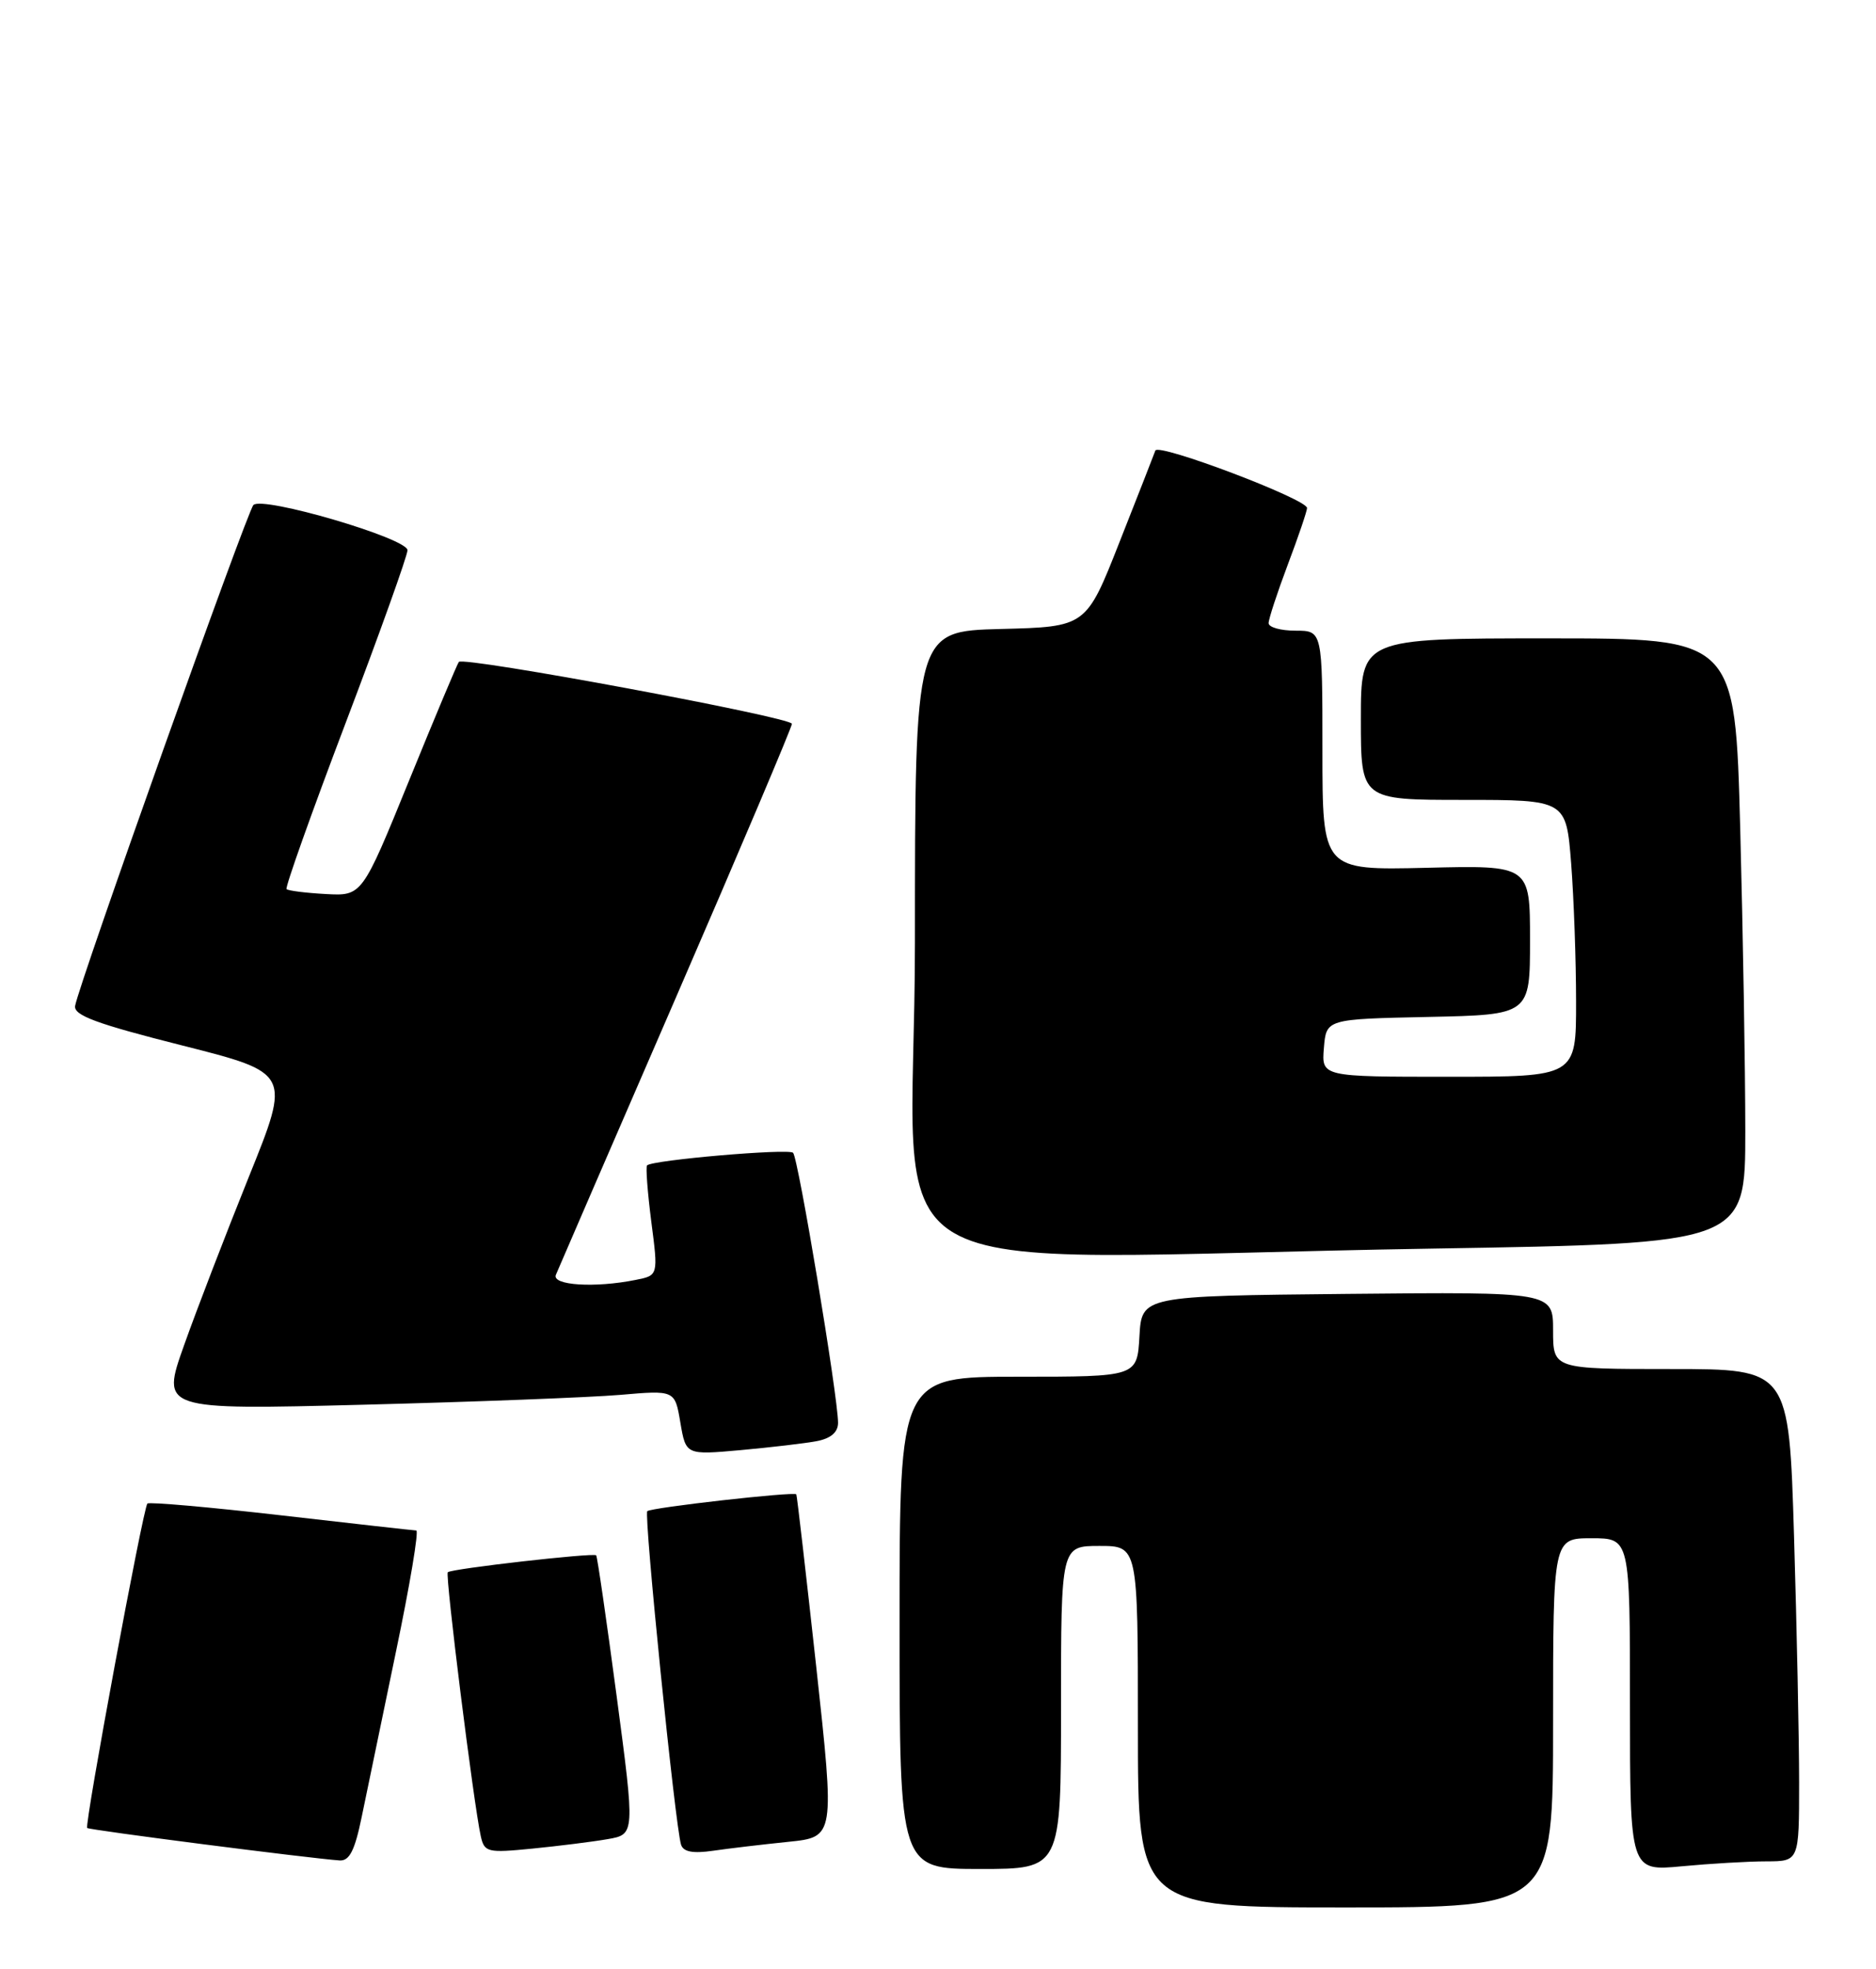 <?xml version="1.0" encoding="UTF-8" standalone="no"?>
<!DOCTYPE svg PUBLIC "-//W3C//DTD SVG 1.1//EN" "http://www.w3.org/Graphics/SVG/1.1/DTD/svg11.dtd" >
<svg xmlns="http://www.w3.org/2000/svg" xmlns:xlink="http://www.w3.org/1999/xlink" version="1.1" viewBox="0 0 244 256">
 <g >
 <path fill="currentColor"
d=" M 202.00 224.00 C 202.00 200.00 202.00 200.00 207.00 200.00 C 212.00 200.00 212.00 200.00 212.00 221.64 C 212.00 243.29 212.00 243.29 218.75 242.65 C 222.46 242.30 227.41 242.01 229.75 242.01 C 234.00 242.00 234.00 242.00 234.00 231.75 C 234.00 226.11 233.70 211.71 233.34 199.75 C 232.68 178.00 232.68 178.00 217.34 178.00 C 202.00 178.00 202.00 178.00 202.00 172.98 C 202.00 167.97 202.00 167.97 175.25 168.23 C 148.50 168.50 148.50 168.50 148.20 173.75 C 147.90 179.00 147.90 179.00 132.45 179.00 C 117.00 179.00 117.00 179.00 117.00 211.00 C 117.00 243.00 117.00 243.00 127.50 243.00 C 138.00 243.00 138.00 243.00 138.00 222.00 C 138.00 201.00 138.00 201.00 143.00 201.00 C 148.00 201.00 148.00 201.00 148.00 224.50 C 148.00 248.00 148.00 248.00 175.00 248.00 C 202.00 248.00 202.00 248.00 202.00 224.00 Z  M 47.04 236.25 C 47.69 233.09 49.70 223.41 51.50 214.75 C 53.31 206.09 54.50 198.99 54.14 198.99 C 53.79 198.98 45.87 198.09 36.55 197.02 C 27.23 195.95 19.41 195.26 19.17 195.49 C 18.62 196.04 10.96 237.29 11.34 237.67 C 11.61 237.94 40.36 241.63 44.18 241.89 C 45.45 241.97 46.15 240.59 47.04 236.25 Z  M 79.04 239.12 C 82.59 238.50 82.59 238.50 80.20 220.50 C 78.88 210.60 77.69 202.38 77.54 202.22 C 77.20 201.86 58.70 203.96 58.24 204.42 C 57.88 204.78 61.61 234.60 62.53 238.73 C 63.00 240.84 63.39 240.93 69.26 240.35 C 72.69 240.01 77.09 239.46 79.04 239.12 Z  M 102.54 239.47 C 108.58 238.85 108.58 238.85 106.16 216.68 C 104.82 204.48 103.66 194.41 103.57 194.29 C 103.28 193.91 84.66 196.01 84.19 196.48 C 83.72 196.95 87.82 237.44 88.58 239.84 C 88.88 240.78 90.12 241.01 92.75 240.63 C 94.81 240.33 99.22 239.81 102.54 239.47 Z  M 106.25 187.37 C 108.07 187.02 109.00 186.21 109.00 184.99 C 109.00 181.62 103.82 150.51 103.15 149.88 C 102.53 149.30 84.88 150.82 84.16 151.52 C 83.97 151.70 84.22 155.00 84.71 158.84 C 85.62 165.83 85.62 165.83 82.68 166.41 C 77.37 167.48 71.74 167.12 72.30 165.75 C 72.58 165.06 79.61 148.84 87.91 129.70 C 96.21 110.56 103.00 94.54 103.00 94.11 C 103.00 93.26 60.29 85.32 59.68 86.06 C 59.48 86.30 56.56 93.25 53.20 101.50 C 47.09 116.50 47.09 116.50 42.37 116.24 C 39.77 116.10 37.48 115.81 37.27 115.60 C 37.06 115.40 40.52 105.68 44.95 94.01 C 49.38 82.35 53.00 72.23 53.00 71.54 C 53.00 69.99 34.13 64.46 32.96 65.66 C 32.13 66.51 10.27 127.90 9.77 130.78 C 9.56 132.01 12.53 133.11 23.66 135.92 C 37.82 139.50 37.82 139.50 32.37 153.00 C 29.38 160.43 25.58 170.28 23.94 174.91 C 20.95 183.31 20.95 183.31 47.22 182.64 C 61.68 182.27 76.71 181.69 80.64 181.36 C 87.78 180.74 87.78 180.74 88.49 184.96 C 89.21 189.18 89.21 189.18 96.35 188.54 C 100.28 188.18 104.74 187.66 106.25 187.37 Z  M 186.34 162.34 C 227.00 161.67 227.00 161.67 227.00 147.09 C 227.00 139.06 226.70 121.36 226.34 107.75 C 225.68 83.00 225.68 83.00 201.34 83.00 C 177.00 83.00 177.00 83.00 177.00 93.50 C 177.00 104.00 177.00 104.00 190.35 104.00 C 203.70 104.00 203.70 104.00 204.35 112.25 C 204.70 116.79 204.99 124.89 204.99 130.25 C 205.00 140.00 205.00 140.00 188.44 140.00 C 171.88 140.00 171.88 140.00 172.19 136.25 C 172.50 132.50 172.50 132.50 185.75 132.22 C 199.00 131.94 199.00 131.94 199.00 122.22 C 199.00 112.50 199.00 112.50 185.50 112.83 C 172.00 113.15 172.00 113.15 172.00 97.58 C 172.00 82.00 172.00 82.00 168.50 82.00 C 166.57 82.00 165.00 81.56 165.00 81.02 C 165.00 80.49 166.12 77.06 167.50 73.40 C 168.88 69.75 170.00 66.44 170.00 66.05 C 170.00 64.90 150.65 57.57 150.27 58.58 C 150.09 59.09 147.99 64.45 145.60 70.50 C 141.27 81.50 141.27 81.50 130.14 81.78 C 119.00 82.07 119.00 82.07 119.00 122.53 C 119.00 168.90 110.00 163.58 186.34 162.34 Z "/>
</g>
</svg>